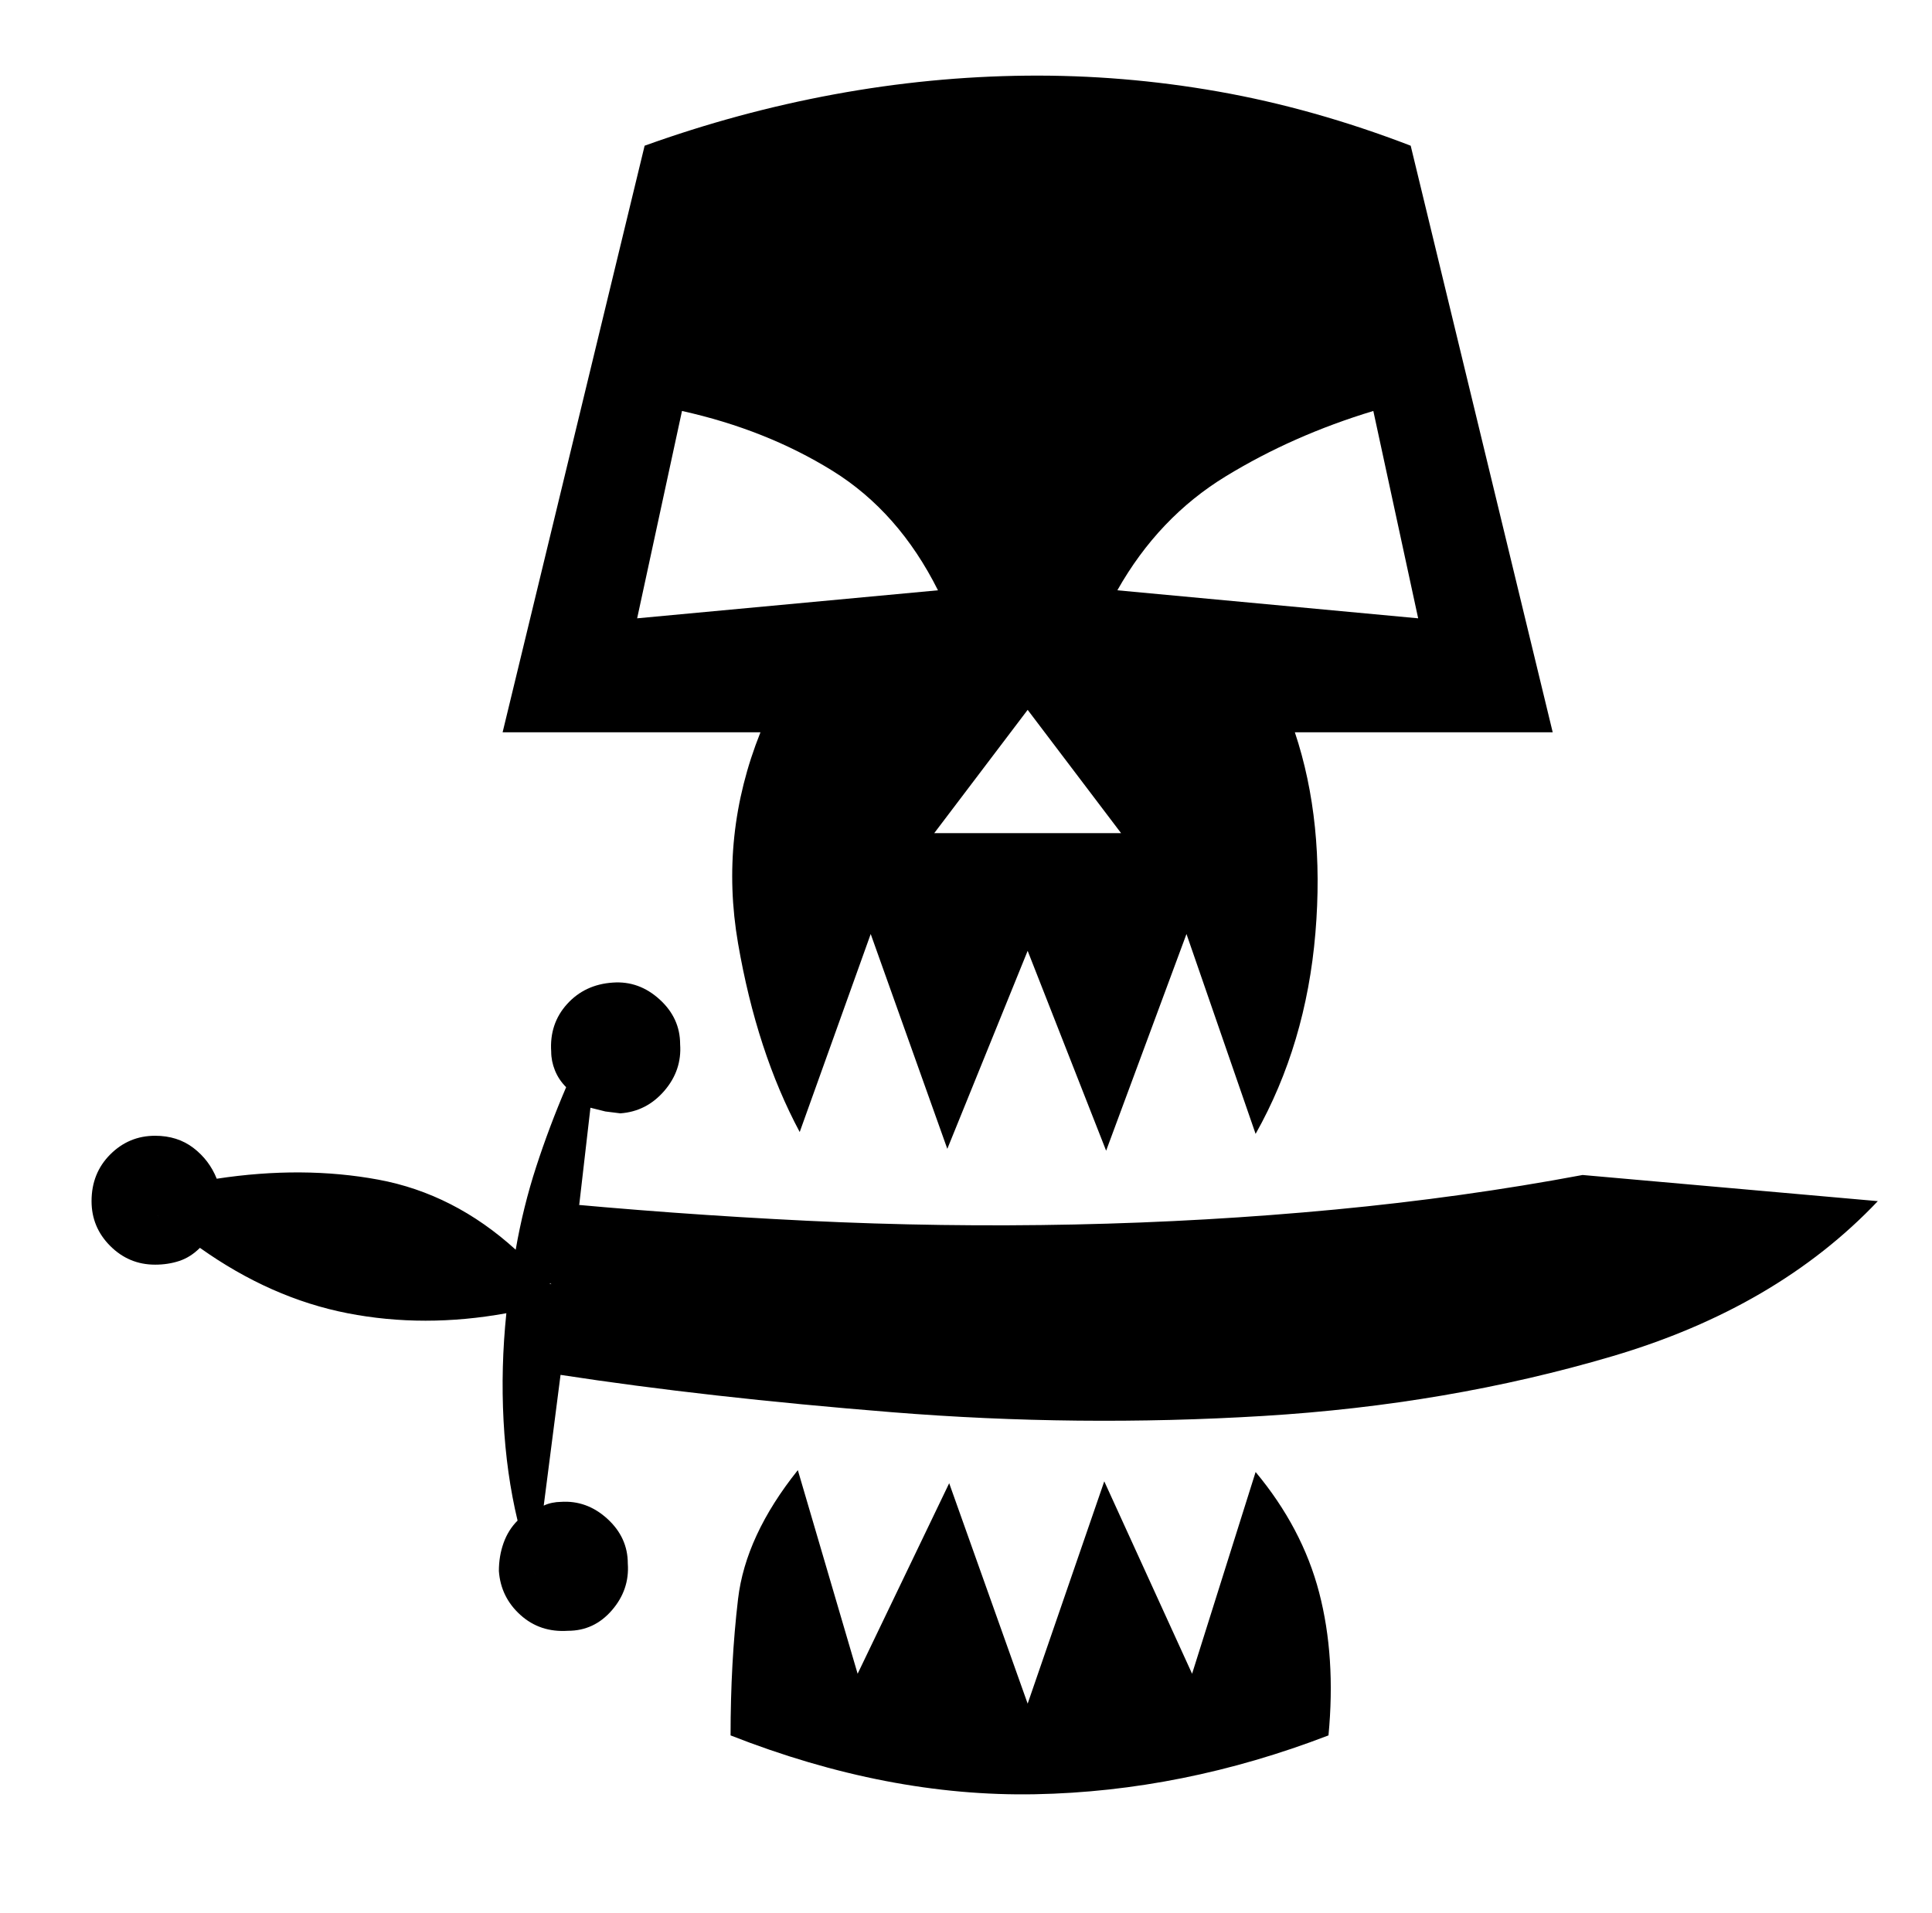 <svg xmlns="http://www.w3.org/2000/svg" viewBox="-10 0 1034 1024"><path d="m628 896-47-103-41 119-42-118-49 102-32-109q-28 35-32 69t-4 73q84 33 163 31.5T701 929q4-42-5-76.5T662 788zM418 606l38-106 41 115 43-106 42 107 43-116 37 107q27-48 32-107.5T683 392h138L745 78q-52-20-103-29t-102.5-8.5-103 10T335 78l-76 314h138q-22 55-12 113t33 101zm307-386 24 111-161-15q22-39 58-61t79-35zM540 380l50 66H490zm-209-49 24-111q45 10 80.5 32t56.5 64zm506 298q-64 12-132.5 18.5t-139.5 8-143-2T278 643q6 1 11.5 1.5t10.5.5l6-52 8 2 8 1q14-1 23.5-12t8.5-25q0-14-11-24t-25-9q-15 1-24.5 11.5T285 563q0 5 2 10t6 9q-9 21-16 42.5T266 669q-33-30-73.5-37.5T106 631v0q-4-10-12.5-16.5T73 608q-14 0-24 10t-10 25q0 14 10 24t24 10q7 0 13-2t11-7v0q38 27 79 35t85 0q-3 29-1.5 57.5T267 814q-5 5-7.5 12t-2.5 15q1 14 11.5 23.5T294 873q14 0 23.5-11t8.5-25q0-14-11-24t-25-9q-2 0-4.5.5T281 806l9-70q78 12 177.5 20t198.5 2 187-32 142-83zm-741 4h-1zm-11 3zm-10 2h-1zm-4 10q1 1 2.5 2t2.5 3q-1-2-2.5-3t-2.5-2zm-7-7q1 2 2.5 3t3.5 3q-2-2-3.5-3t-2.5-3zm27 23q1 1 2.5 2t2.5 2q-1-1-2.5-2t-2.5-2zm-13-11q1 2 2 3t3 2q-2-1-3-2t-2-3zm6 6q1 1 2.5 2t2.5 2q-1-1-2.5-2t-2.5-2zm222-105q1 0 1-.5V552v1.5zm-4 8v1zm-24 81v37zm-8 58zm7 143q-1-2-1.5-3.5T274 837q1 2 1.5 3.5t1.5 3.5zm1-109v-36zh4l3 1q-1-1-3-1zm7-38q1 0 3-.5t3-1.5q-1 1-3 1.5t-3 .5zm-4-13h1zm3 3q1 0 1 .5v.5-.5zm4 4zv1z"/></svg>